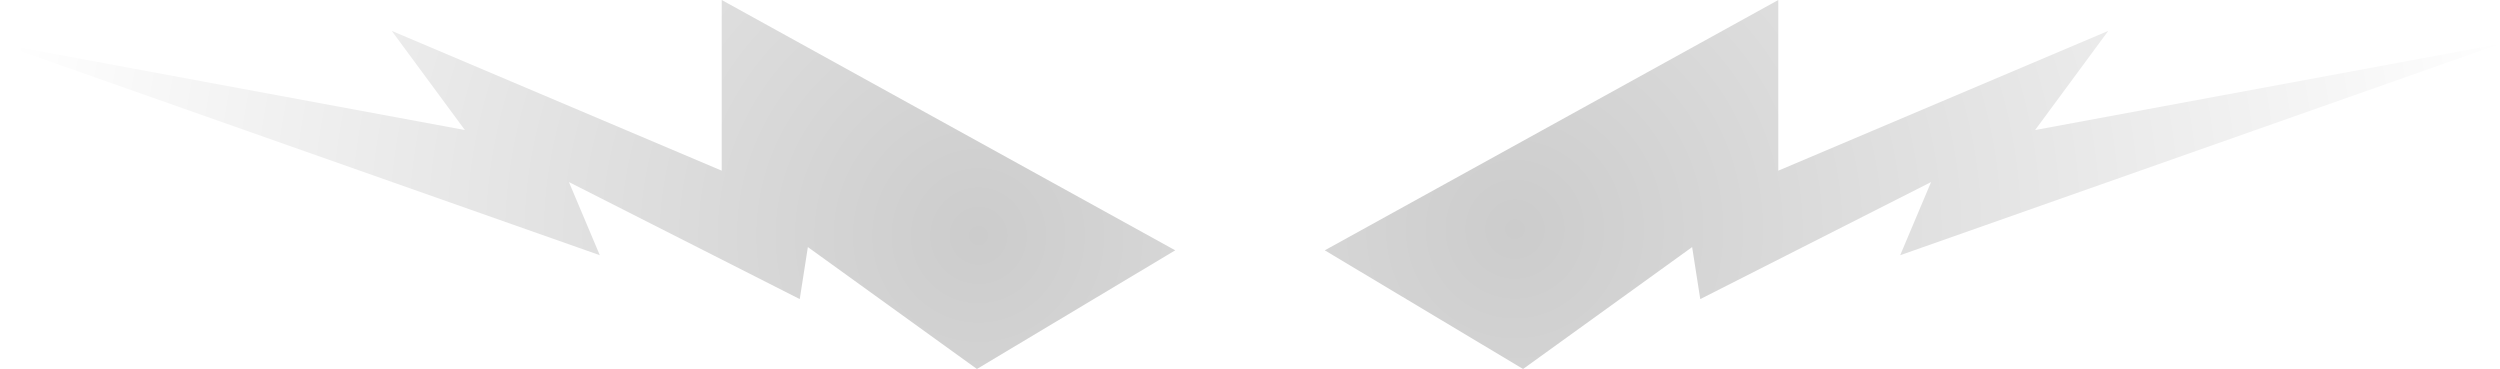 <?xml version="1.0" encoding="UTF-8" standalone="no"?>
<svg xmlns:xlink="http://www.w3.org/1999/xlink" height="11.35px" width="76.9px" xmlns="http://www.w3.org/2000/svg">
  <g transform="matrix(1.0, 0.0, 0.0, 1.0, 38.55, 112.15)">
    <path d="M2.2 -104.45 L16.15 -112.15 16.15 -106.9 26.3 -111.2 24.05 -108.15 38.35 -110.8 19.9 -104.3 20.85 -106.55 13.75 -102.95 13.5 -104.55 8.3 -100.8 2.2 -104.45" fill="url(#gradient0)" fill-rule="evenodd" stroke="none"/>
    <path d="M-38.55 -110.8 L-24.25 -108.15 -26.5 -111.2 -16.35 -106.9 -16.35 -112.15 -2.4 -104.45 -8.5 -100.8 -13.7 -104.55 -13.95 -102.95 -21.05 -106.55 -20.1 -104.3 -38.55 -110.8" fill="url(#gradient1)" fill-rule="evenodd" stroke="none"/>
  </g>
  <defs>
    <radialGradient cx="0" cy="0" gradientTransform="matrix(0.038, 0.0, 0.0, 0.038, 8.05, -105.1)" gradientUnits="userSpaceOnUse" id="gradient0" r="819.2" spreadMethod="pad">
      <stop offset="0.0" stop-color="#000000" stop-opacity="0.2"/>
      <stop offset="1.0" stop-color="#000000" stop-opacity="0.0"/>
    </radialGradient>
    <radialGradient cx="0" cy="0" gradientTransform="matrix(0.037, 0.0, 0.0, 0.037, -8.45, -104.9)" gradientUnits="userSpaceOnUse" id="gradient1" r="819.2" spreadMethod="pad">
      <stop offset="0.0" stop-color="#000000" stop-opacity="0.2"/>
      <stop offset="1.0" stop-color="#000000" stop-opacity="0.0"/>
    </radialGradient>
  </defs>
</svg>
